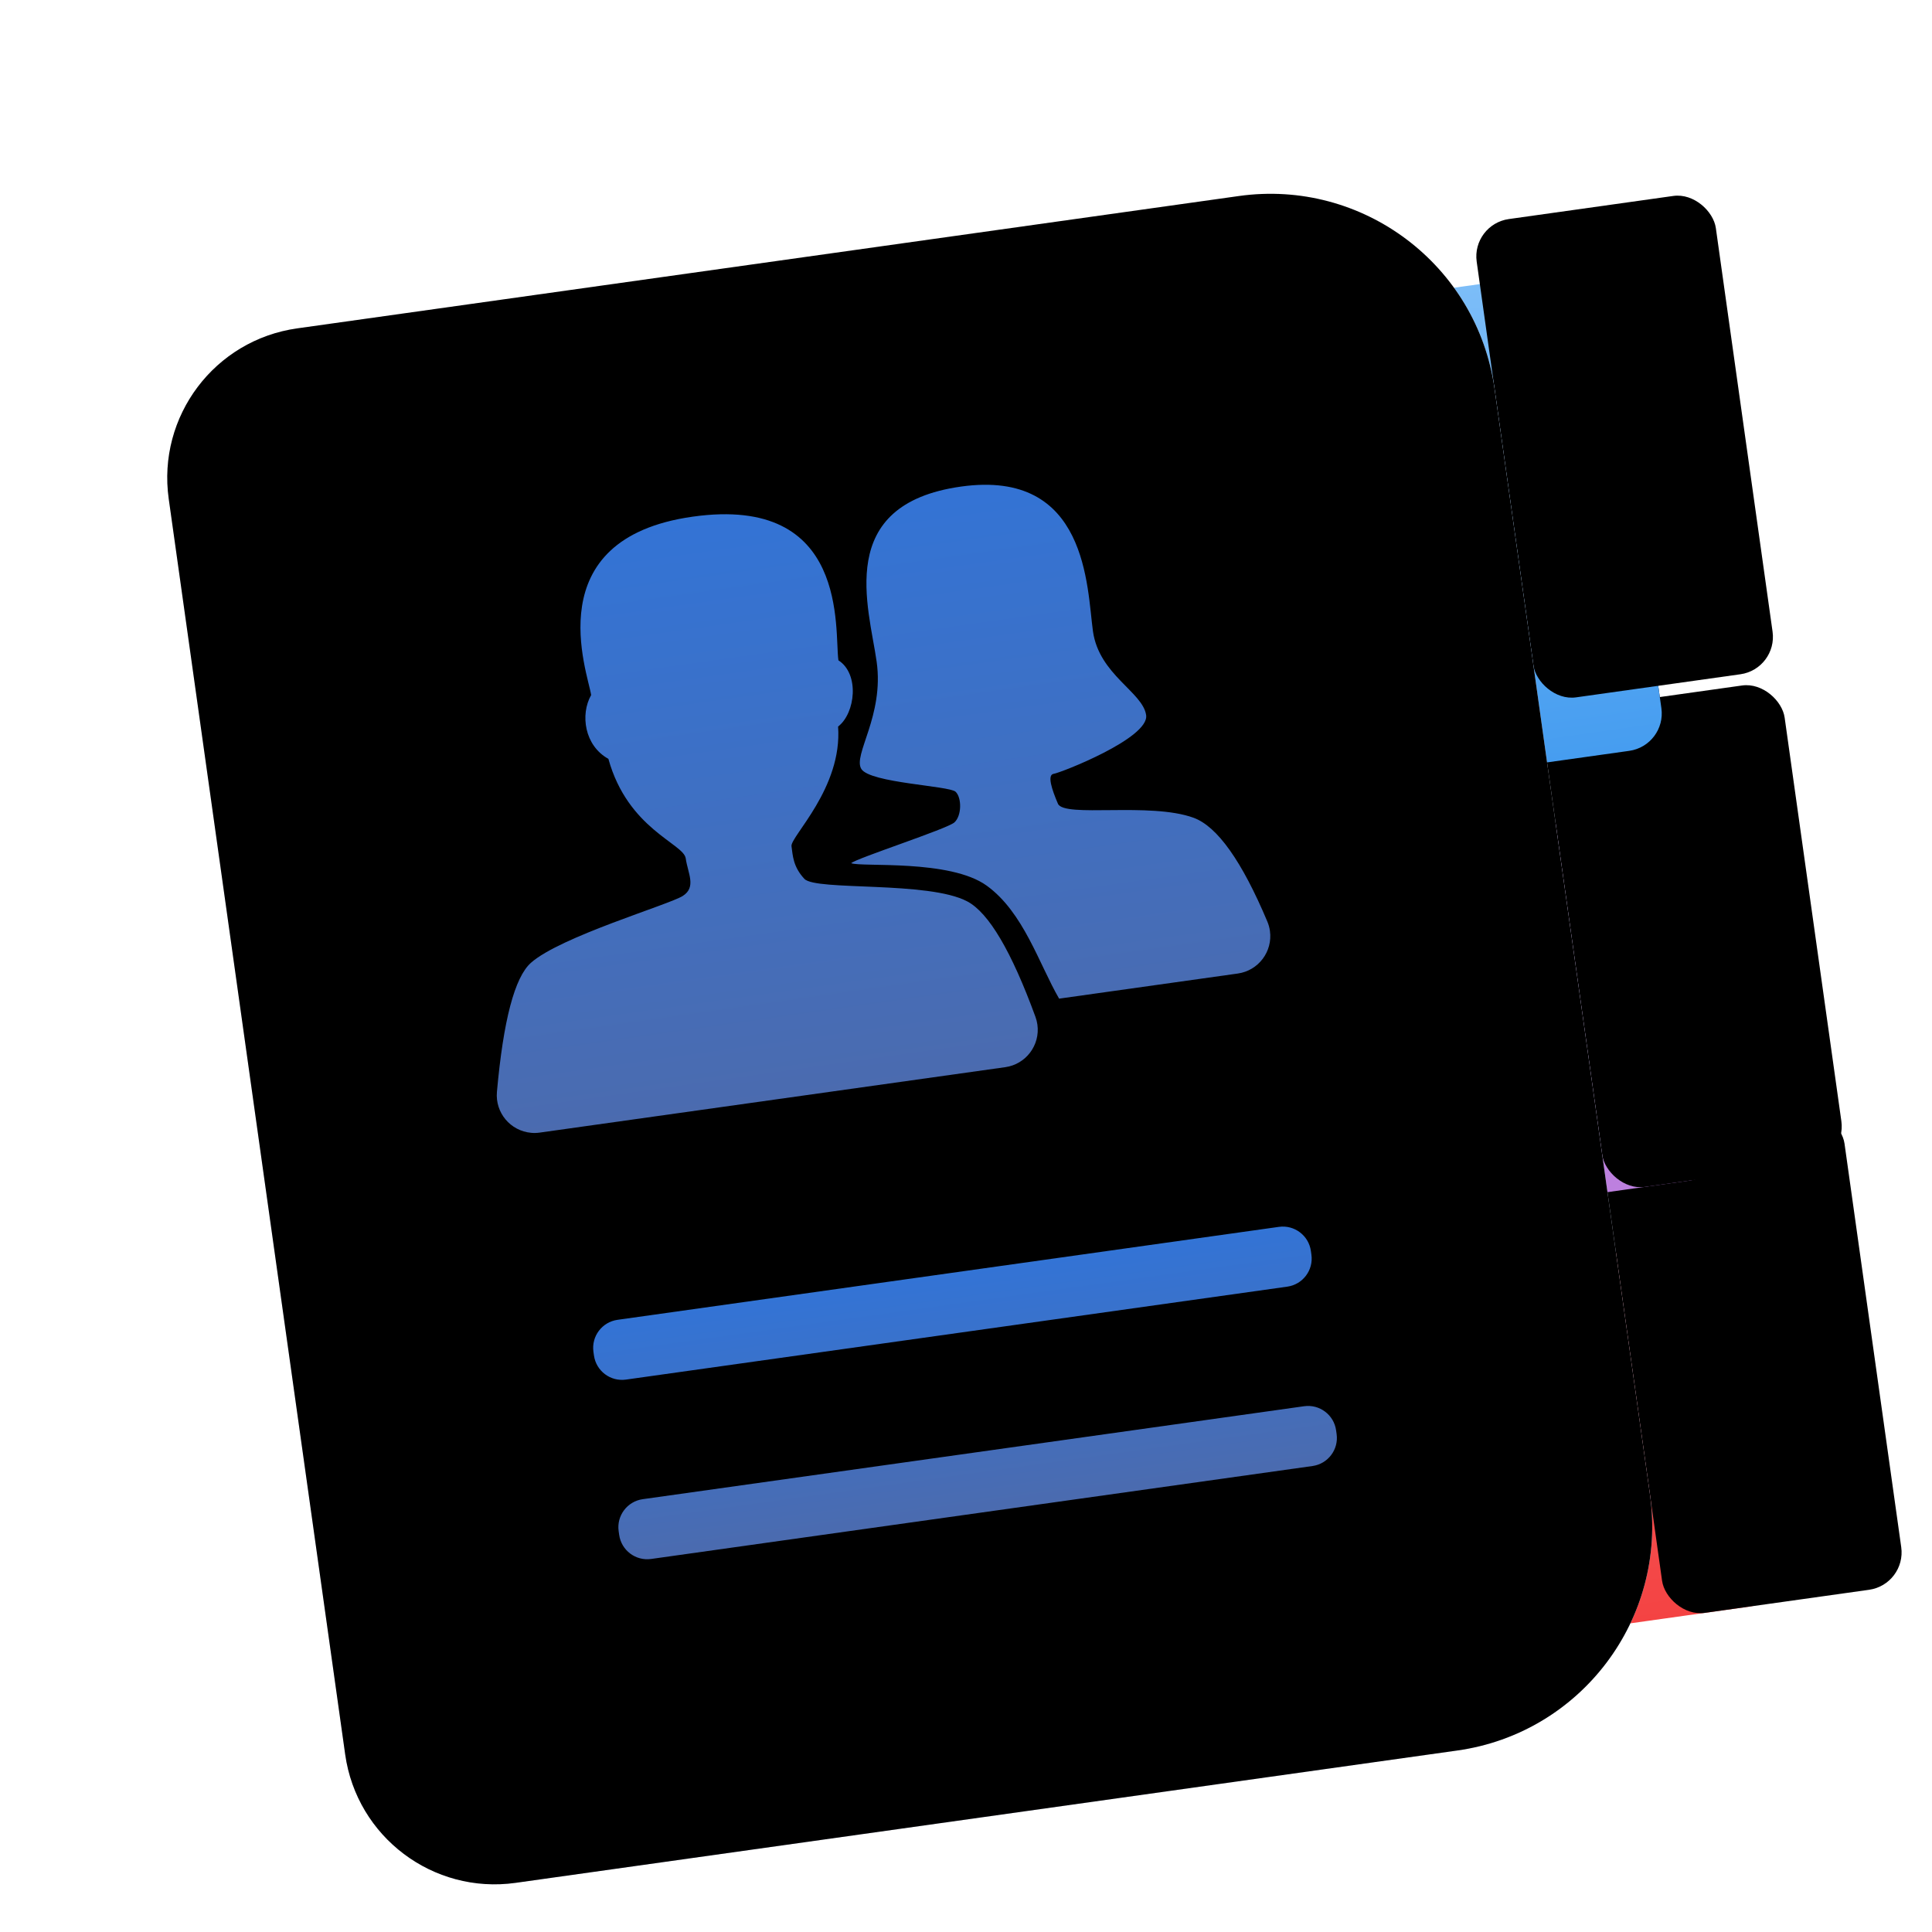 <svg xmlns="http://www.w3.org/2000/svg" xmlns:xlink="http://www.w3.org/1999/xlink" width="32" height="32" viewBox="0 0 32 32">
  <defs>
    <filter id="deepin-contacts-a" width="137.5%" height="130.8%" x="-16.7%" y="-15.4%" filterUnits="objectBoundingBox">
      <feOffset dy="1" in="SourceAlpha" result="shadowOffsetOuter1"/>
      <feGaussianBlur in="shadowOffsetOuter1" result="shadowBlurOuter1" stdDeviation=".5"/>
      <feComposite in="shadowBlurOuter1" in2="SourceAlpha" operator="out" result="shadowBlurOuter1"/>
      <feColorMatrix in="shadowBlurOuter1" result="shadowMatrixOuter1" values="0 0 0 0 0   0 0 0 0 0   0 0 0 0 0  0 0 0 0.15 0"/>
      <feMerge>
        <feMergeNode in="shadowMatrixOuter1"/>
        <feMergeNode in="SourceGraphic"/>
      </feMerge>
    </filter>
    <linearGradient id="deepin-contacts-b" x1="50%" x2="50%" y1="0%" y2="100%">
      <stop offset="0%" stop-color="#F66D6D"/>
      <stop offset="100%" stop-color="#F44343"/>
    </linearGradient>
    <rect id="deepin-contacts-c" width="4" height="8" x="20" y="16.313" rx=".625"/>
    <filter id="deepin-contacts-d" width="175%" height="137.5%" x="-37.5%" y="-18.8%" filterUnits="objectBoundingBox">
      <feGaussianBlur in="SourceAlpha" result="shadowBlurInner1" stdDeviation=".5"/>
      <feOffset dx="2" dy="1" in="shadowBlurInner1" result="shadowOffsetInner1"/>
      <feComposite in="shadowOffsetInner1" in2="SourceAlpha" k2="-1" k3="1" operator="arithmetic" result="shadowInnerInner1"/>
      <feColorMatrix in="shadowInnerInner1" result="shadowMatrixInner1" values="0 0 0 0 0   0 0 0 0 0   0 0 0 0 0  0 0 0 0.13 0"/>
      <feOffset dy="-1" in="SourceAlpha" result="shadowOffsetInner2"/>
      <feComposite in="shadowOffsetInner2" in2="SourceAlpha" k2="-1" k3="1" operator="arithmetic" result="shadowInnerInner2"/>
      <feColorMatrix in="shadowInnerInner2" result="shadowMatrixInner2" values="0 0 0 0 0   0 0 0 0 0   0 0 0 0 0  0 0 0 0.1 0"/>
      <feMerge>
        <feMergeNode in="shadowMatrixInner1"/>
        <feMergeNode in="shadowMatrixInner2"/>
      </feMerge>
    </filter>
    <linearGradient id="deepin-contacts-g" x1="50%" x2="50%" y1="7.679%" y2="99.016%">
      <stop offset="0%" stop-color="#C896E5"/>
      <stop offset="100%" stop-color="#BD80DF"/>
    </linearGradient>
    <rect id="deepin-contacts-f" width="4" height="8" x="20" y="9.188" rx=".625"/>
    <filter id="deepin-contacts-e" width="200%" height="150%" x="-50%" y="-12.5%" filterUnits="objectBoundingBox">
      <feOffset dy="1" in="SourceAlpha" result="shadowOffsetOuter1"/>
      <feGaussianBlur in="shadowOffsetOuter1" result="shadowBlurOuter1" stdDeviation=".5"/>
      <feColorMatrix in="shadowBlurOuter1" values="0 0 0 0 0   0 0 0 0 0   0 0 0 0 0  0 0 0 0.3 0"/>
    </filter>
    <filter id="deepin-contacts-h" width="225%" height="162.5%" x="-62.5%" y="-18.8%" filterUnits="objectBoundingBox">
      <feGaussianBlur in="SourceAlpha" result="shadowBlurInner1" stdDeviation=".5"/>
      <feOffset dx="2" dy="1" in="shadowBlurInner1" result="shadowOffsetInner1"/>
      <feComposite in="shadowOffsetInner1" in2="SourceAlpha" k2="-1" k3="1" operator="arithmetic" result="shadowInnerInner1"/>
      <feColorMatrix in="shadowInnerInner1" result="shadowMatrixInner1" values="0 0 0 0 0   0 0 0 0 0   0 0 0 0 0  0 0 0 0.13 0"/>
      <feOffset dy="-1" in="SourceAlpha" result="shadowOffsetInner2"/>
      <feComposite in="shadowOffsetInner2" in2="SourceAlpha" k2="-1" k3="1" operator="arithmetic" result="shadowInnerInner2"/>
      <feColorMatrix in="shadowInnerInner2" result="shadowMatrixInner2" values="0 0 0 0 0   0 0 0 0 0   0 0 0 0 0  0 0 0 0.1 0"/>
      <feMerge>
        <feMergeNode in="shadowMatrixInner1"/>
        <feMergeNode in="shadowMatrixInner2"/>
      </feMerge>
    </filter>
    <linearGradient id="deepin-contacts-k" x1="50%" x2="50%" y1="0%" y2="100%">
      <stop offset="0%" stop-color="#7CBDF8"/>
      <stop offset="100%" stop-color="#469DF0"/>
    </linearGradient>
    <rect id="deepin-contacts-j" width="4" height="8" x="20" y="2" rx=".625"/>
    <filter id="deepin-contacts-i" width="200%" height="150%" x="-50%" y="-12.5%" filterUnits="objectBoundingBox">
      <feOffset dy="1" in="SourceAlpha" result="shadowOffsetOuter1"/>
      <feGaussianBlur in="shadowOffsetOuter1" result="shadowBlurOuter1" stdDeviation=".5"/>
      <feColorMatrix in="shadowBlurOuter1" values="0 0 0 0 0   0 0 0 0 0   0 0 0 0 0  0 0 0 0.3 0"/>
    </filter>
    <filter id="deepin-contacts-l" width="225%" height="162.5%" x="-62.5%" y="-18.8%" filterUnits="objectBoundingBox">
      <feGaussianBlur in="SourceAlpha" result="shadowBlurInner1" stdDeviation=".5"/>
      <feOffset dx="2" in="shadowBlurInner1" result="shadowOffsetInner1"/>
      <feComposite in="shadowOffsetInner1" in2="SourceAlpha" k2="-1" k3="1" operator="arithmetic" result="shadowInnerInner1"/>
      <feColorMatrix in="shadowInnerInner1" result="shadowMatrixInner1" values="0 0 0 0 0   0 0 0 0 0   0 0 0 0 0  0 0 0 0.13 0"/>
      <feOffset dy="-1" in="SourceAlpha" result="shadowOffsetInner2"/>
      <feComposite in="shadowOffsetInner2" in2="SourceAlpha" k2="-1" k3="1" operator="arithmetic" result="shadowInnerInner2"/>
      <feColorMatrix in="shadowInnerInner2" result="shadowMatrixInner2" values="0 0 0 0 0   0 0 0 0 0   0 0 0 0 0  0 0 0 0.1 0"/>
      <feMerge>
        <feMergeNode in="shadowMatrixInner1"/>
        <feMergeNode in="shadowMatrixInner2"/>
      </feMerge>
    </filter>
    <radialGradient id="deepin-contacts-m" cx="55.444%" cy="0%" r="100.693%" fx="55.444%" fy="0%" gradientTransform="matrix(.193 .83 -.981 .164 .447 -.46)">
      <stop offset="0%" stop-color="#FAFAFA"/>
      <stop offset="100%" stop-color="#DAE2FB"/>
    </radialGradient>
    <path id="deepin-contacts-n" d="M2.5,0 L18.25,0 C20.321,-1.2686274e-15 22,1.679 22,3.75 L22,22.25 C22,24.321 20.321,26 18.25,26 L2.5,26 C1.119,26 1.69088438e-16,24.881 0,23.5 L0,2.5 C-1.69088438e-16,1.119 1.119,2.53632657e-16 2.5,0 Z"/>
    <filter id="deepin-contacts-o" width="104.5%" height="103.8%" x="-2.3%" y="-1.9%" filterUnits="objectBoundingBox">
      <feOffset dy="-1" in="SourceAlpha" result="shadowOffsetInner1"/>
      <feComposite in="shadowOffsetInner1" in2="SourceAlpha" k2="-1" k3="1" operator="arithmetic" result="shadowInnerInner1"/>
      <feColorMatrix in="shadowInnerInner1" result="shadowMatrixInner1" values="0 0 0 0 0   0 0 0 0 0   0 0 0 0 0  0 0 0 0.1 0"/>
      <feOffset dy="1" in="SourceAlpha" result="shadowOffsetInner2"/>
      <feComposite in="shadowOffsetInner2" in2="SourceAlpha" k2="-1" k3="1" operator="arithmetic" result="shadowInnerInner2"/>
      <feColorMatrix in="shadowInnerInner2" result="shadowMatrixInner2" values="0 0 0 0 1   0 0 0 0 1   0 0 0 0 1  0 0 0 0.247 0"/>
      <feMerge>
        <feMergeNode in="shadowMatrixInner1"/>
        <feMergeNode in="shadowMatrixInner2"/>
      </feMerge>
    </filter>
    <linearGradient id="deepin-contacts-r" x1="50%" x2="50%" y1="0%" y2="100%">
      <stop offset="0%" stop-color="#3C88FB"/>
      <stop offset="100%" stop-color="#587ECE"/>
    </linearGradient>
    <path id="deepin-contacts-q" d="M8.555,4 C11.177,4 10.612,6.194 10.612,6.692 C10.929,6.963 10.771,7.597 10.454,7.778 C10.386,8.796 9.414,9.474 9.414,9.633 C9.414,9.791 9.392,9.972 9.55,10.198 C9.708,10.425 11.584,10.515 12.172,10.945 C12.497,11.182 12.78,11.865 13.022,12.994 C13.031,13.037 13.036,13.081 13.036,13.125 C13.036,13.47 12.756,13.75 12.411,13.75 L12.411,13.75 L4.625,13.75 C4.577,13.75 4.53,13.745 4.484,13.734 C4.147,13.656 3.938,13.32 4.016,12.984 C4.286,11.825 4.571,11.145 4.871,10.945 C5.414,10.583 7.267,10.311 7.516,10.198 C7.764,10.085 7.651,9.836 7.651,9.588 C7.651,9.339 6.77,8.977 6.612,7.778 C6.25,7.506 6.25,6.986 6.476,6.692 C6.476,6.33 5.933,4 8.555,4 Z M13.023,4.125 C15.148,4.125 14.854,6.077 14.854,6.803 C14.854,7.53 15.533,7.915 15.533,8.301 C15.533,8.687 13.995,9.05 13.882,9.05 C13.769,9.05 13.814,9.3 13.882,9.55 C13.95,9.799 15.397,9.731 16.076,10.094 C16.444,10.292 16.767,10.915 17.045,11.965 C17.059,12.017 17.066,12.071 17.066,12.125 C17.066,12.47 16.786,12.75 16.441,12.75 L16.441,12.75 L13.452,12.75 C13.203,12.137 13.068,11.252 12.525,10.73 C11.982,10.208 10.512,10.14 10.354,10.049 C10.444,9.981 12.005,9.709 12.141,9.618 C12.276,9.527 12.321,9.232 12.231,9.118 C12.141,9.005 10.851,8.778 10.738,8.528 C10.625,8.279 11.236,7.711 11.236,6.803 C11.236,5.895 10.897,4.125 13.023,4.125 Z"/>
    <filter id="deepin-contacts-p" width="130.6%" height="141%" x="-15.3%" y="-10.3%" filterUnits="objectBoundingBox">
      <feOffset dy="1" in="SourceAlpha" result="shadowOffsetOuter1"/>
      <feGaussianBlur in="shadowOffsetOuter1" result="shadowBlurOuter1" stdDeviation=".5"/>
      <feComposite in="shadowBlurOuter1" in2="SourceAlpha" operator="out" result="shadowBlurOuter1"/>
      <feColorMatrix in="shadowBlurOuter1" values="0 0 0 0 0   0 0 0 0 0.258   0 0 0 0 0.738  0 0 0 0.35 0"/>
    </filter>
    <linearGradient id="deepin-contacts-s" x1="50%" x2="50%" y1="0%" y2="100%">
      <stop offset="0%" stop-color="#3C88FB"/>
      <stop offset="100%" stop-color="#587ECE"/>
    </linearGradient>
  </defs>
  <g fill="none" fill-rule="evenodd" filter="url(#deepin-contacts-a)" transform="rotate(-8 35.451 -14.101)">
    <use fill="url(#deepin-contacts-b)" xlink:href="#deepin-contacts-c"/>
    <use fill="#000" filter="url(#deepin-contacts-d)" xlink:href="#deepin-contacts-c"/>
    <use fill="#000" filter="url(#deepin-contacts-e)" xlink:href="#deepin-contacts-f"/>
    <use fill="url(#deepin-contacts-g)" xlink:href="#deepin-contacts-f"/>
    <use fill="#000" filter="url(#deepin-contacts-h)" xlink:href="#deepin-contacts-f"/>
    <use fill="#000" filter="url(#deepin-contacts-i)" xlink:href="#deepin-contacts-j"/>
    <use fill="url(#deepin-contacts-k)" xlink:href="#deepin-contacts-j"/>
    <use fill="#000" filter="url(#deepin-contacts-l)" xlink:href="#deepin-contacts-j"/>
    <use fill="url(#deepin-contacts-m)" xlink:href="#deepin-contacts-n"/>
    <use fill="#000" filter="url(#deepin-contacts-o)" xlink:href="#deepin-contacts-n"/>
    <use fill="#000" filter="url(#deepin-contacts-p)" xlink:href="#deepin-contacts-q"/>
    <use fill="url(#deepin-contacts-r)" fill-opacity=".85" xlink:href="#deepin-contacts-q"/>
    <path fill="url(#deepin-contacts-s)" fill-opacity=".85" d="M16.531,20 C16.79,20 17,20.21 17,20.469 L17,20.531 C17,20.79 16.79,21 16.531,21 L5.469,21 C5.21,21 5,20.79 5,20.531 L5,20.469 C5,20.21 5.21,20 5.469,20 L16.531,20 Z M16.531,17 C16.79,17 17,17.21 17,17.469 L17,17.531 C17,17.79 16.79,18 16.531,18 L5.469,18 C5.21,18 5,17.79 5,17.531 L5,17.469 C5,17.21 5.21,17 5.469,17 L16.531,17 Z"/>
  </g>
</svg>
